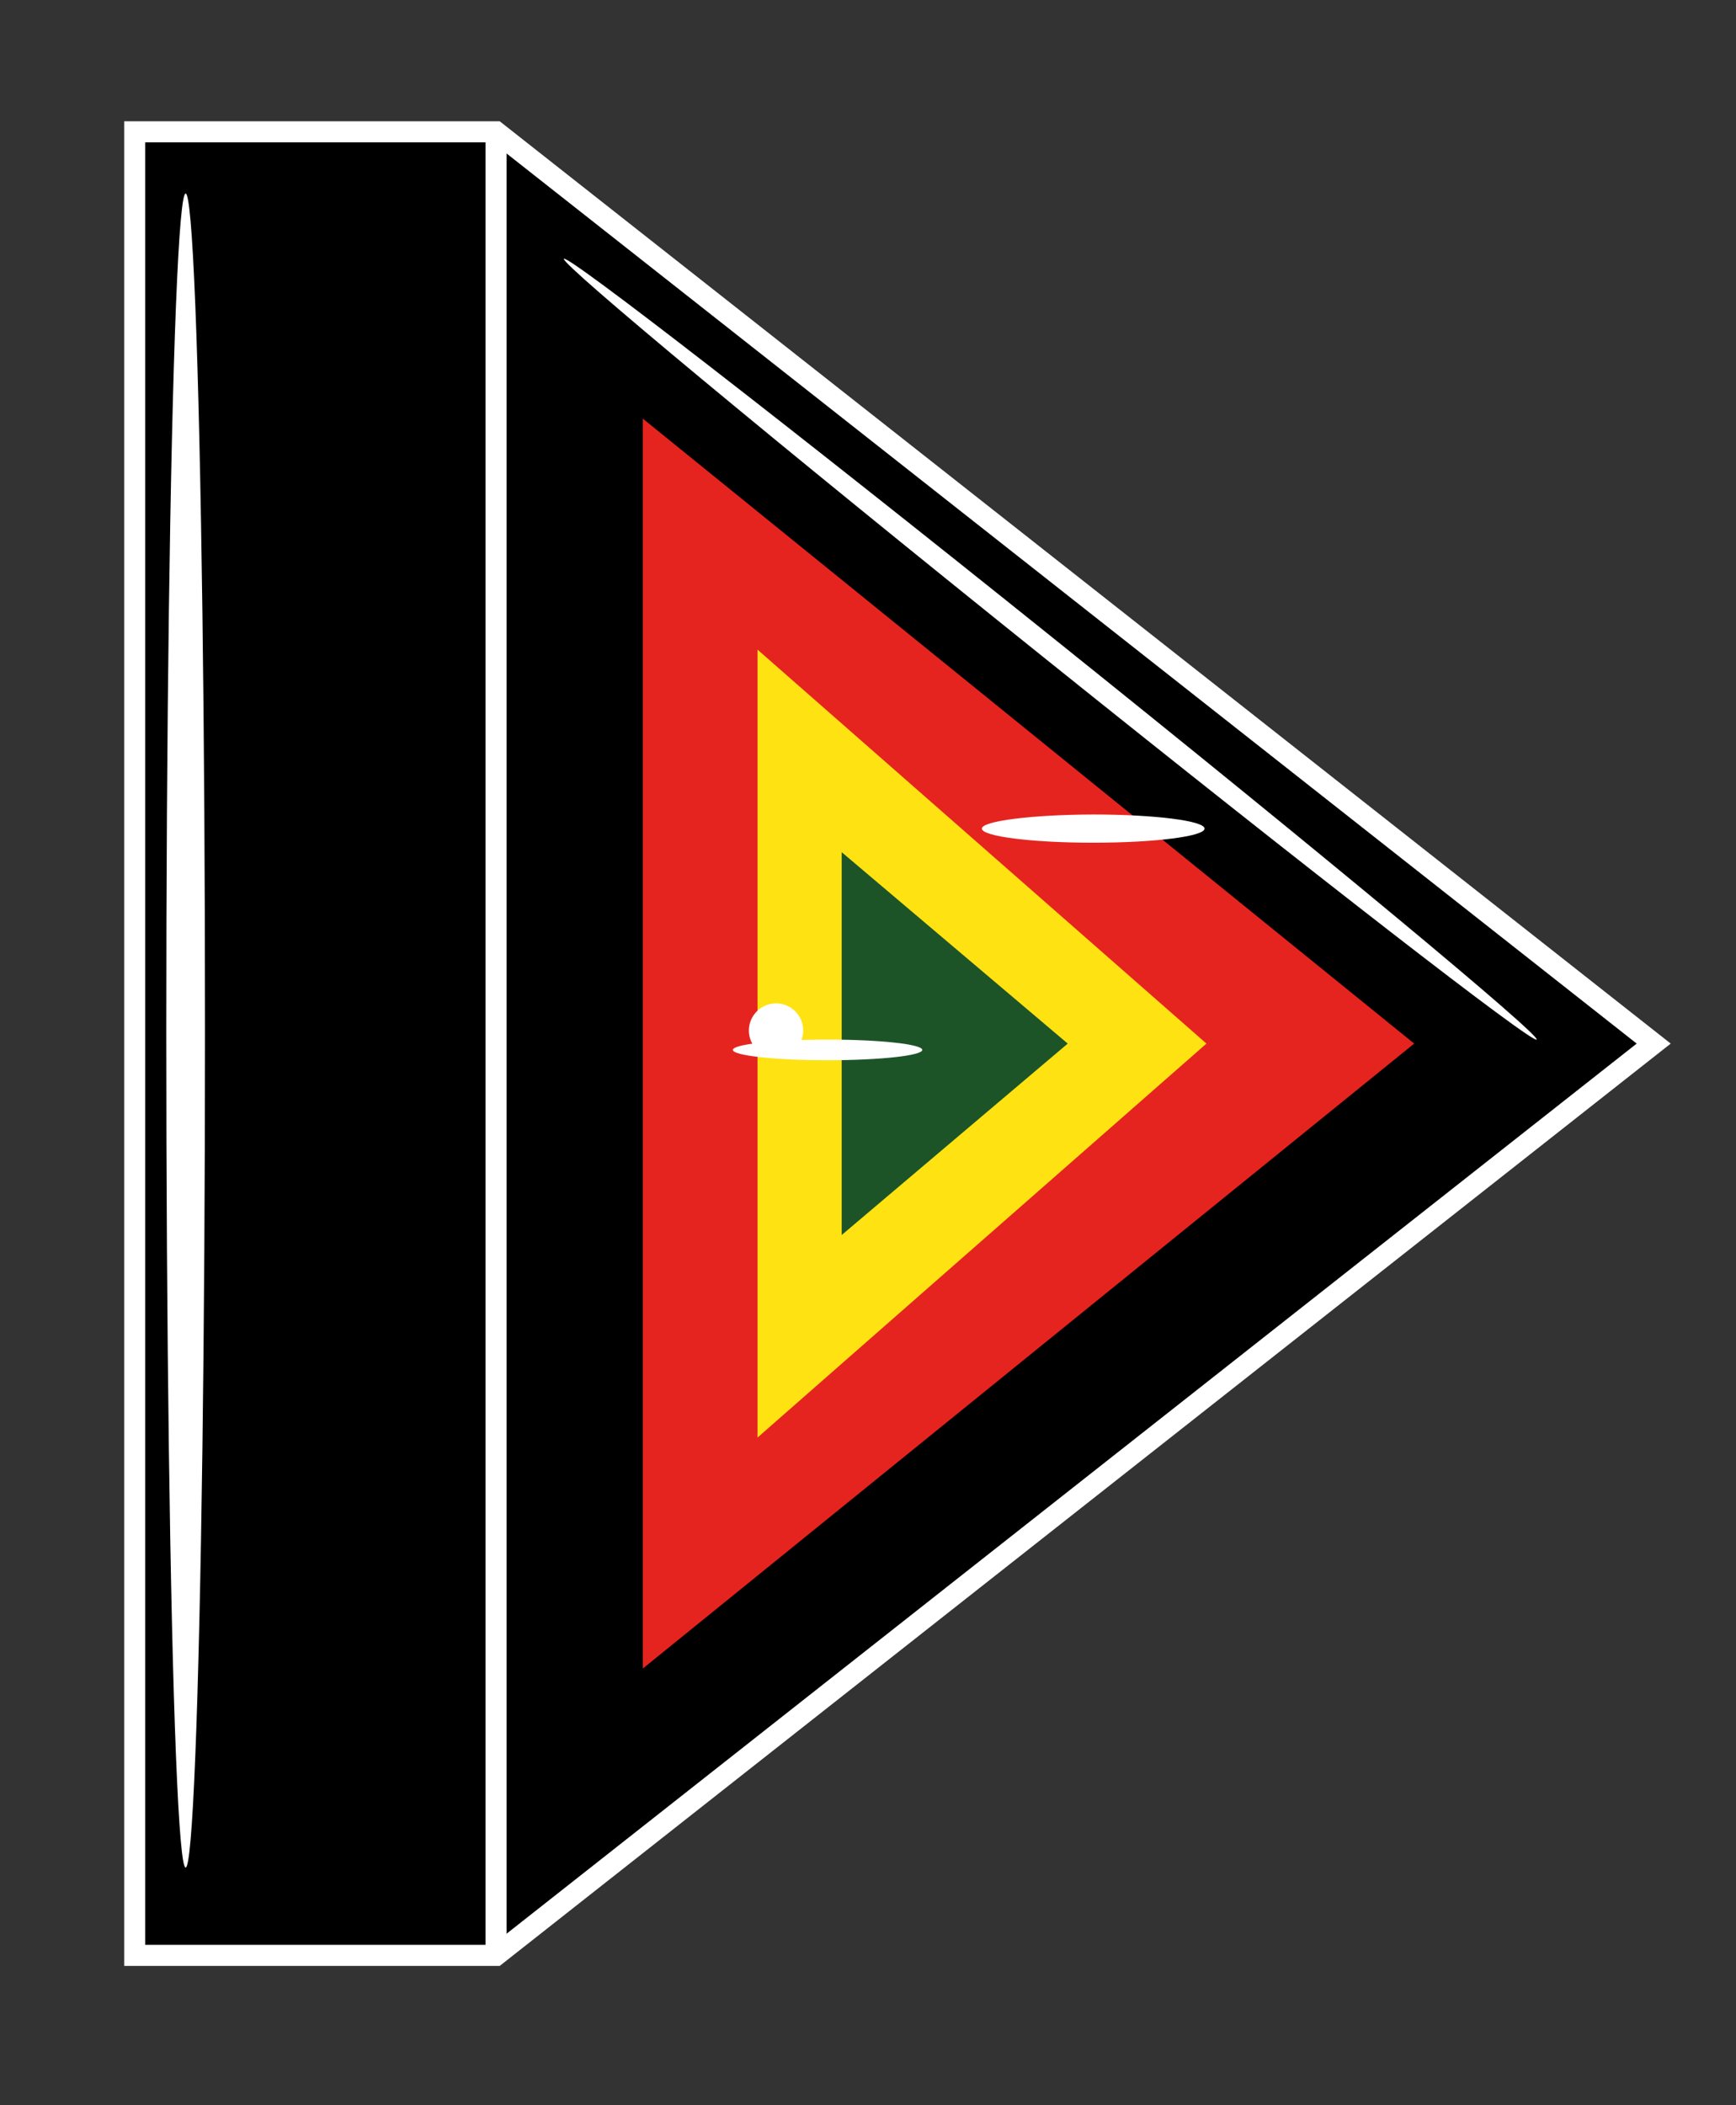 <?xml version="1.0" encoding="utf-8"?>
<!-- Generator: Adobe Illustrator 24.1.2, SVG Export Plug-In . SVG Version: 6.00 Build 0)  -->
<svg version="1.1" id="Calque_1" xmlns="http://www.w3.org/2000/svg" xmlns:xlink="http://www.w3.org/1999/xlink" x="0px" y="0px"
	 viewBox="0 0 82.48 99.97" style="enable-background:new 0 0 82.48 99.97;" xml:space="preserve">
<rect x="0" y="0" width="82.48" height="99.97" fill="#333333" stroke="none"/>
<style type="text/css">
	.st0{stroke:#FFFFFF;stroke-miterlimit:10;}
	.st1{fill:#E52420;}
	.st2{fill:none;stroke:#FFFFFF;stroke-miterlimit:10;}
	.st3{fill:#FFE212;}
	.st4{fill:#1C5427;}
	.st5{fill:#FFFFFF;}
</style>
<g>
	<polygon class="st0" points="23.57,6.26 6.4,6.26 6.4,92.86 23.57,92.86 78.57,49.56 	"/>
	<polygon class="st1" points="30.54,19.88 67.19,49.56 30.54,79.24 	"/>
	<line class="st2" x1="23.57" y1="6.26" x2="23.57" y2="92.86"/>
	<polygon class="st3" points="35.99,30.85 57.32,49.56 35.99,68.27 	"/>
	<polygon class="st4" points="39.99,40.47 50.73,49.56 39.99,58.65 	"/>
	<ellipse class="st5" cx="8.82" cy="48.94" rx="0.92" ry="39.75"/>
	<path class="st5" d="M50.21,30.44C37.45,20.2,26.96,12.07,26.79,12.29c-0.17,0.22,10.03,8.69,22.8,18.93
		c12.76,10.24,23.25,18.37,23.42,18.15C73.18,49.15,62.97,40.67,50.21,30.44z"/>
	<path class="st5" d="M46.65,39.35c0,0.37,2.37,0.67,5.29,0.67c2.92,0,5.29-0.3,5.29-0.67c0-0.37-2.37-0.67-5.29-0.67
		C49.02,38.69,46.65,38.99,46.65,39.35z"/>
	<path class="st5" d="M43.82,49.86c0,0.27-2.01,0.49-4.5,0.49c-2.49,0-4.5-0.22-4.5-0.49s2.01-0.49,4.5-0.49
		C41.81,49.37,43.82,49.59,43.82,49.86z"/>
	<path class="st5" d="M38.16,48.94c0,0.71-0.58,1.29-1.29,1.29c-0.71,0-1.29-0.58-1.29-1.29c0-0.71,0.58-1.29,1.29-1.29
		C37.58,47.65,38.16,48.22,38.16,48.94z"/>
</g>
</svg>
